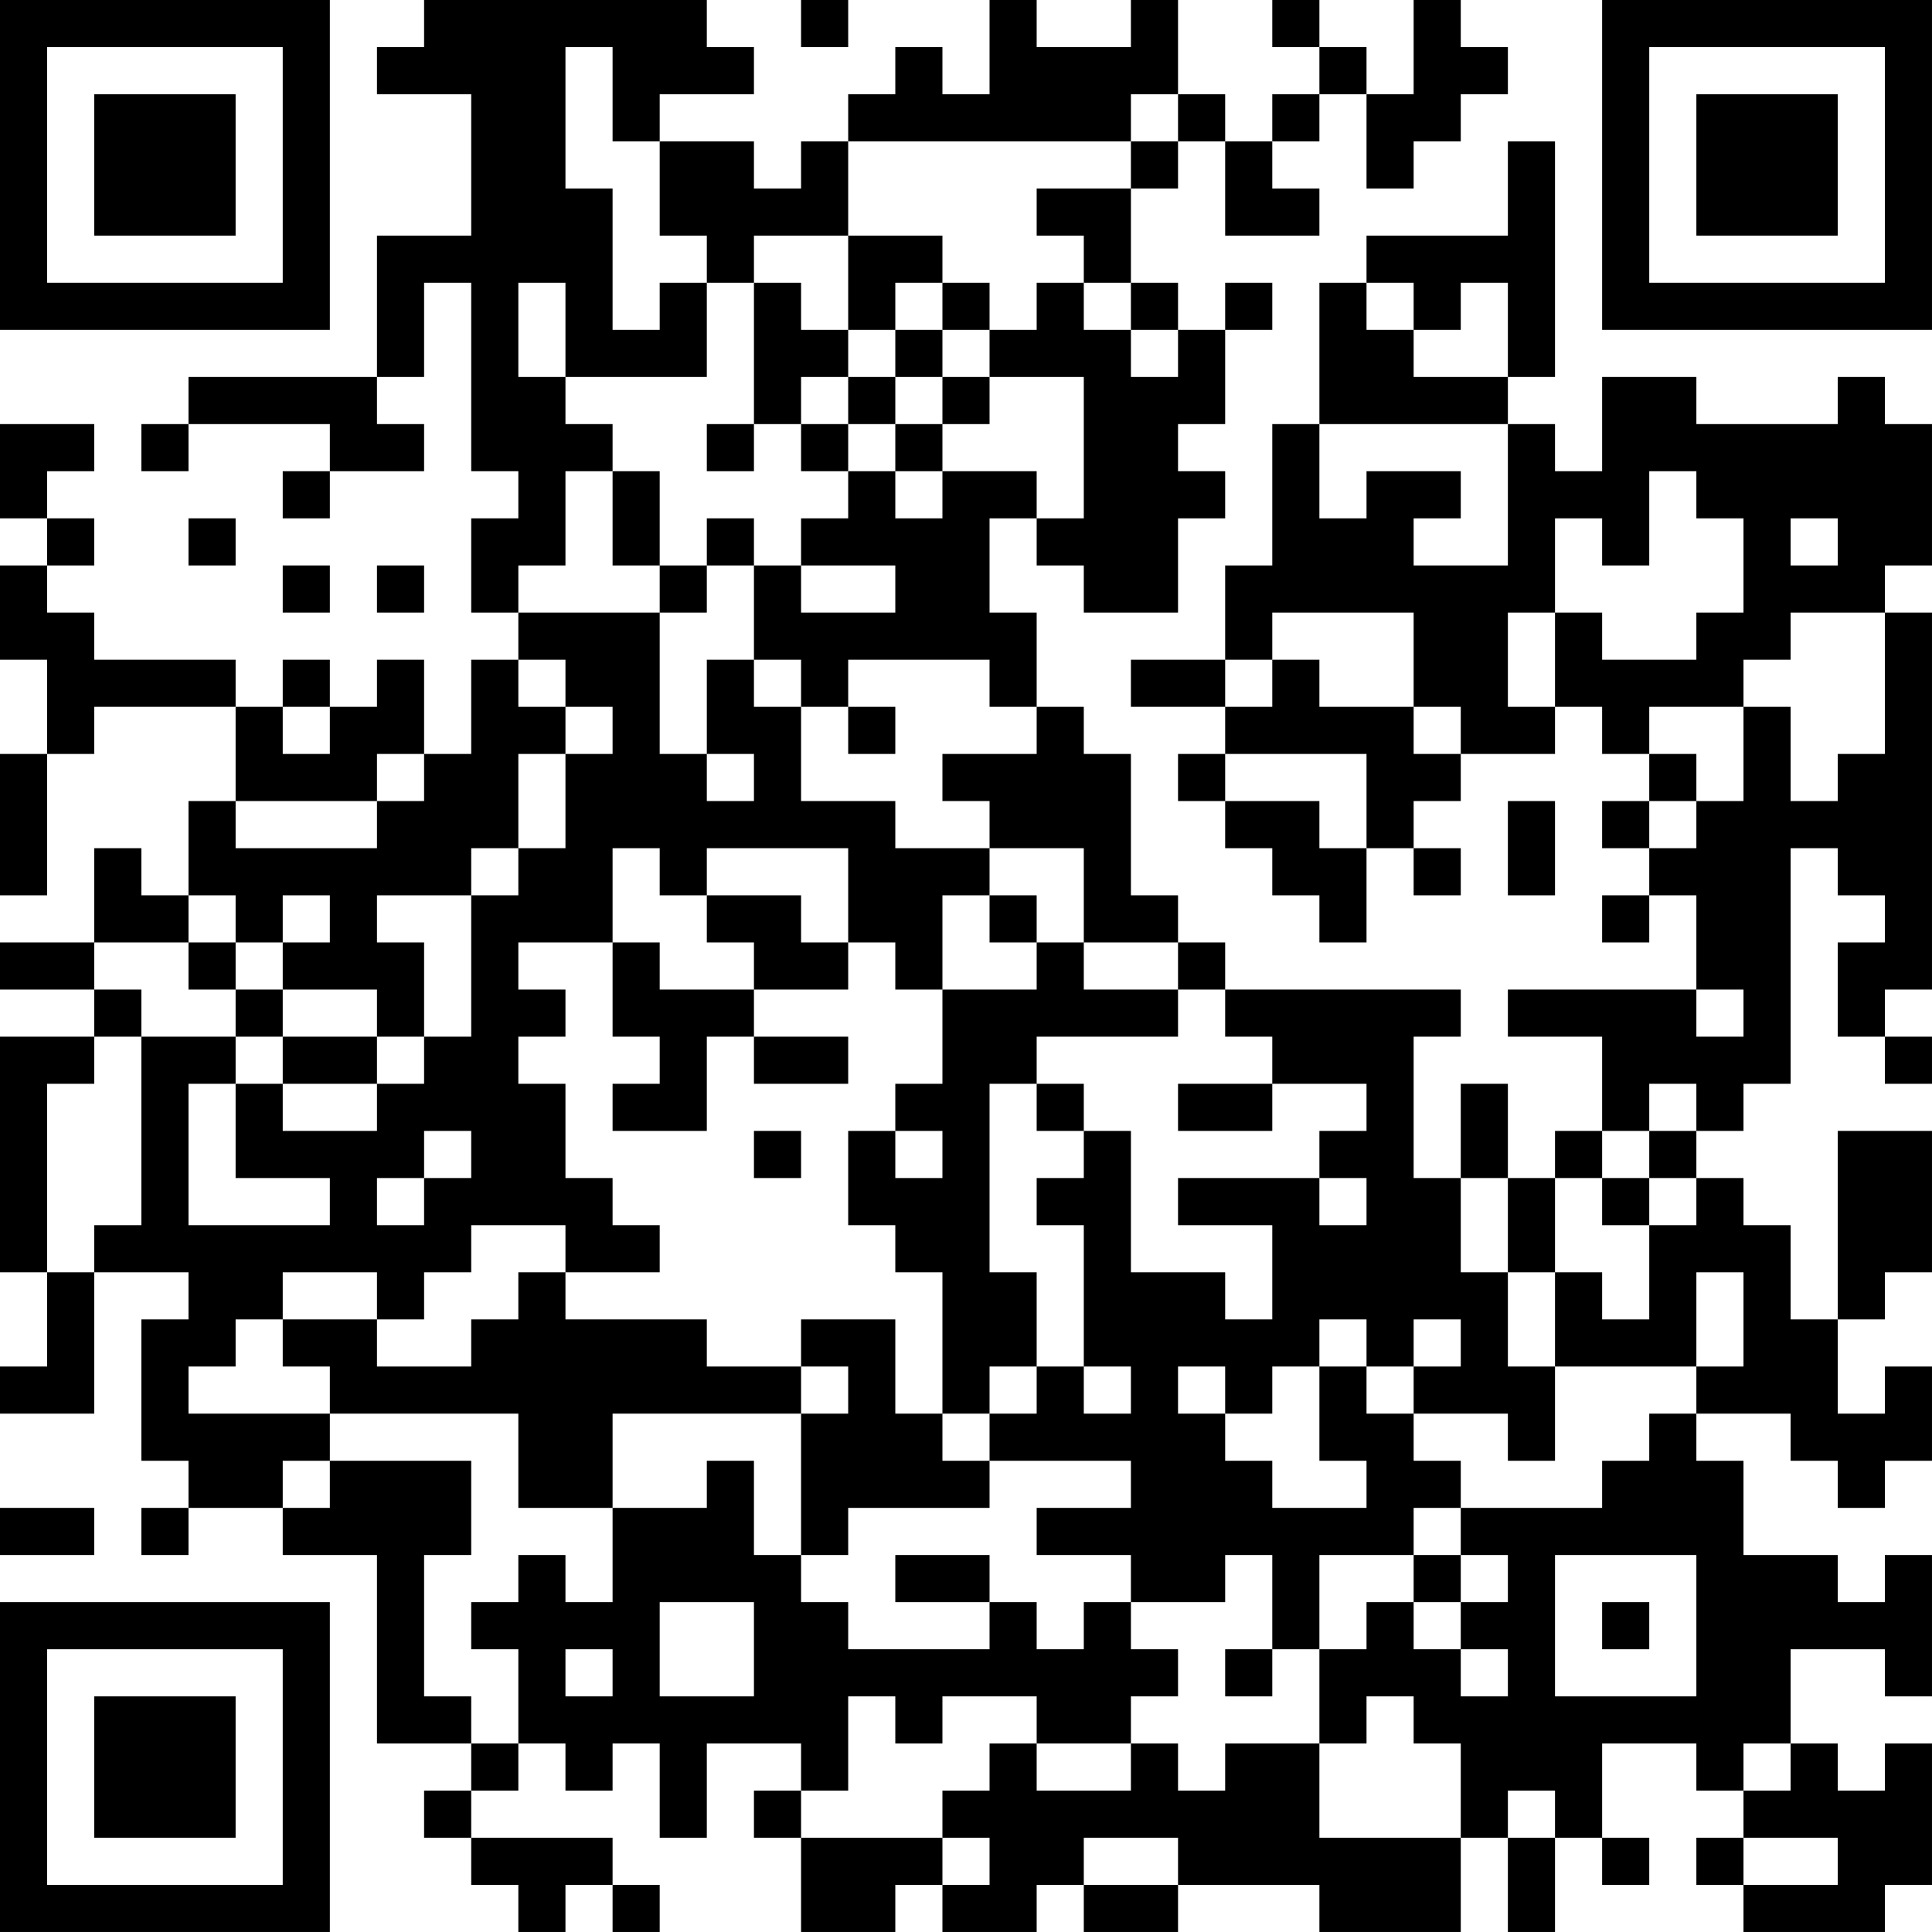 <?xml version="1.0" encoding="UTF-8"?>
<svg xmlns="http://www.w3.org/2000/svg" version="1.1" width="200" height="200" viewBox="0 0 200 200"><rect x="0" y="0" width="200" height="200" fill="#ffffff"/><g transform="scale(4.878)"><g transform="translate(0,0)"><path fill-rule="evenodd" d="M9 0L9 1L8 1L8 2L10 2L10 5L8 5L8 8L4 8L4 9L3 9L3 10L4 10L4 9L7 9L7 10L6 10L6 11L7 11L7 10L9 10L9 9L8 9L8 8L9 8L9 6L10 6L10 10L11 10L11 11L10 11L10 13L11 13L11 14L10 14L10 16L9 16L9 14L8 14L8 15L7 15L7 14L6 14L6 15L5 15L5 14L2 14L2 13L1 13L1 12L2 12L2 11L1 11L1 10L2 10L2 9L0 9L0 11L1 11L1 12L0 12L0 14L1 14L1 16L0 16L0 19L1 19L1 16L2 16L2 15L5 15L5 17L4 17L4 19L3 19L3 18L2 18L2 20L0 20L0 21L2 21L2 22L0 22L0 27L1 27L1 29L0 29L0 30L2 30L2 27L4 27L4 28L3 28L3 31L4 31L4 32L3 32L3 33L4 33L4 32L6 32L6 33L8 33L8 37L10 37L10 38L9 38L9 39L10 39L10 40L11 40L11 41L12 41L12 40L13 40L13 41L14 41L14 40L13 40L13 39L10 39L10 38L11 38L11 37L12 37L12 38L13 38L13 37L14 37L14 39L15 39L15 37L17 37L17 38L16 38L16 39L17 39L17 41L19 41L19 40L20 40L20 41L22 41L22 40L23 40L23 41L25 41L25 40L28 40L28 41L31 41L31 39L32 39L32 41L33 41L33 39L34 39L34 40L35 40L35 39L34 39L34 37L36 37L36 38L37 38L37 39L36 39L36 40L37 40L37 41L40 41L40 40L41 40L41 37L40 37L40 38L39 38L39 37L38 37L38 35L40 35L40 36L41 36L41 33L40 33L40 34L39 34L39 33L37 33L37 31L36 31L36 30L38 30L38 31L39 31L39 32L40 32L40 31L41 31L41 29L40 29L40 30L39 30L39 28L40 28L40 27L41 27L41 24L39 24L39 28L38 28L38 26L37 26L37 25L36 25L36 24L37 24L37 23L38 23L38 18L39 18L39 19L40 19L40 20L39 20L39 22L40 22L40 23L41 23L41 22L40 22L40 21L41 21L41 13L40 13L40 12L41 12L41 9L40 9L40 8L39 8L39 9L36 9L36 8L34 8L34 10L33 10L33 9L32 9L32 8L33 8L33 3L32 3L32 5L29 5L29 6L28 6L28 9L27 9L27 12L26 12L26 14L24 14L24 15L26 15L26 16L25 16L25 17L26 17L26 18L27 18L27 19L28 19L28 20L29 20L29 18L30 18L30 19L31 19L31 18L30 18L30 17L31 17L31 16L33 16L33 15L34 15L34 16L35 16L35 17L34 17L34 18L35 18L35 19L34 19L34 20L35 20L35 19L36 19L36 21L32 21L32 22L34 22L34 24L33 24L33 25L32 25L32 23L31 23L31 25L30 25L30 22L31 22L31 21L26 21L26 20L25 20L25 19L24 19L24 16L23 16L23 15L22 15L22 13L21 13L21 11L22 11L22 12L23 12L23 13L25 13L25 11L26 11L26 10L25 10L25 9L26 9L26 7L27 7L27 6L26 6L26 7L25 7L25 6L24 6L24 4L25 4L25 3L26 3L26 5L28 5L28 4L27 4L27 3L28 3L28 2L29 2L29 4L30 4L30 3L31 3L31 2L32 2L32 1L31 1L31 0L30 0L30 2L29 2L29 1L28 1L28 0L27 0L27 1L28 1L28 2L27 2L27 3L26 3L26 2L25 2L25 0L24 0L24 1L22 1L22 0L21 0L21 2L20 2L20 1L19 1L19 2L18 2L18 3L17 3L17 4L16 4L16 3L14 3L14 2L16 2L16 1L15 1L15 0ZM17 0L17 1L18 1L18 0ZM12 1L12 4L13 4L13 7L14 7L14 6L15 6L15 8L12 8L12 6L11 6L11 8L12 8L12 9L13 9L13 10L12 10L12 12L11 12L11 13L14 13L14 16L15 16L15 17L16 17L16 16L15 16L15 14L16 14L16 15L17 15L17 17L19 17L19 18L21 18L21 19L20 19L20 21L19 21L19 20L18 20L18 18L15 18L15 19L14 19L14 18L13 18L13 20L11 20L11 21L12 21L12 22L11 22L11 23L12 23L12 25L13 25L13 26L14 26L14 27L12 27L12 26L10 26L10 27L9 27L9 28L8 28L8 27L6 27L6 28L5 28L5 29L4 29L4 30L7 30L7 31L6 31L6 32L7 32L7 31L10 31L10 33L9 33L9 36L10 36L10 37L11 37L11 35L10 35L10 34L11 34L11 33L12 33L12 34L13 34L13 32L15 32L15 31L16 31L16 33L17 33L17 34L18 34L18 35L21 35L21 34L22 34L22 35L23 35L23 34L24 34L24 35L25 35L25 36L24 36L24 37L22 37L22 36L20 36L20 37L19 37L19 36L18 36L18 38L17 38L17 39L20 39L20 40L21 40L21 39L20 39L20 38L21 38L21 37L22 37L22 38L24 38L24 37L25 37L25 38L26 38L26 37L28 37L28 39L31 39L31 37L30 37L30 36L29 36L29 37L28 37L28 35L29 35L29 34L30 34L30 35L31 35L31 36L32 36L32 35L31 35L31 34L32 34L32 33L31 33L31 32L34 32L34 31L35 31L35 30L36 30L36 29L37 29L37 27L36 27L36 29L33 29L33 27L34 27L34 28L35 28L35 26L36 26L36 25L35 25L35 24L36 24L36 23L35 23L35 24L34 24L34 25L33 25L33 27L32 27L32 25L31 25L31 27L32 27L32 29L33 29L33 31L32 31L32 30L30 30L30 29L31 29L31 28L30 28L30 29L29 29L29 28L28 28L28 29L27 29L27 30L26 30L26 29L25 29L25 30L26 30L26 31L27 31L27 32L29 32L29 31L28 31L28 29L29 29L29 30L30 30L30 31L31 31L31 32L30 32L30 33L28 33L28 35L27 35L27 33L26 33L26 34L24 34L24 33L22 33L22 32L24 32L24 31L21 31L21 30L22 30L22 29L23 29L23 30L24 30L24 29L23 29L23 26L22 26L22 25L23 25L23 24L24 24L24 27L26 27L26 28L27 28L27 26L25 26L25 25L28 25L28 26L29 26L29 25L28 25L28 24L29 24L29 23L27 23L27 22L26 22L26 21L25 21L25 20L23 20L23 18L21 18L21 17L20 17L20 16L22 16L22 15L21 15L21 14L18 14L18 15L17 15L17 14L16 14L16 12L17 12L17 13L19 13L19 12L17 12L17 11L18 11L18 10L19 10L19 11L20 11L20 10L22 10L22 11L23 11L23 8L21 8L21 7L22 7L22 6L23 6L23 7L24 7L24 8L25 8L25 7L24 7L24 6L23 6L23 5L22 5L22 4L24 4L24 3L25 3L25 2L24 2L24 3L18 3L18 5L16 5L16 6L15 6L15 5L14 5L14 3L13 3L13 1ZM18 5L18 7L17 7L17 6L16 6L16 9L15 9L15 10L16 10L16 9L17 9L17 10L18 10L18 9L19 9L19 10L20 10L20 9L21 9L21 8L20 8L20 7L21 7L21 6L20 6L20 5ZM19 6L19 7L18 7L18 8L17 8L17 9L18 9L18 8L19 8L19 9L20 9L20 8L19 8L19 7L20 7L20 6ZM29 6L29 7L30 7L30 8L32 8L32 6L31 6L31 7L30 7L30 6ZM28 9L28 11L29 11L29 10L31 10L31 11L30 11L30 12L32 12L32 9ZM13 10L13 12L14 12L14 13L15 13L15 12L16 12L16 11L15 11L15 12L14 12L14 10ZM35 10L35 12L34 12L34 11L33 11L33 13L32 13L32 15L33 15L33 13L34 13L34 14L36 14L36 13L37 13L37 11L36 11L36 10ZM4 11L4 12L5 12L5 11ZM38 11L38 12L39 12L39 11ZM6 12L6 13L7 13L7 12ZM8 12L8 13L9 13L9 12ZM27 13L27 14L26 14L26 15L27 15L27 14L28 14L28 15L30 15L30 16L31 16L31 15L30 15L30 13ZM38 13L38 14L37 14L37 15L35 15L35 16L36 16L36 17L35 17L35 18L36 18L36 17L37 17L37 15L38 15L38 17L39 17L39 16L40 16L40 13ZM11 14L11 15L12 15L12 16L11 16L11 18L10 18L10 19L8 19L8 20L9 20L9 22L8 22L8 21L6 21L6 20L7 20L7 19L6 19L6 20L5 20L5 19L4 19L4 20L2 20L2 21L3 21L3 22L2 22L2 23L1 23L1 27L2 27L2 26L3 26L3 22L5 22L5 23L4 23L4 26L7 26L7 25L5 25L5 23L6 23L6 24L8 24L8 23L9 23L9 22L10 22L10 19L11 19L11 18L12 18L12 16L13 16L13 15L12 15L12 14ZM6 15L6 16L7 16L7 15ZM18 15L18 16L19 16L19 15ZM8 16L8 17L5 17L5 18L8 18L8 17L9 17L9 16ZM26 16L26 17L28 17L28 18L29 18L29 16ZM32 17L32 19L33 19L33 17ZM15 19L15 20L16 20L16 21L14 21L14 20L13 20L13 22L14 22L14 23L13 23L13 24L15 24L15 22L16 22L16 23L18 23L18 22L16 22L16 21L18 21L18 20L17 20L17 19ZM21 19L21 20L22 20L22 21L20 21L20 23L19 23L19 24L18 24L18 26L19 26L19 27L20 27L20 30L19 30L19 28L17 28L17 29L15 29L15 28L12 28L12 27L11 27L11 28L10 28L10 29L8 29L8 28L6 28L6 29L7 29L7 30L11 30L11 32L13 32L13 30L17 30L17 33L18 33L18 32L21 32L21 31L20 31L20 30L21 30L21 29L22 29L22 27L21 27L21 23L22 23L22 24L23 24L23 23L22 23L22 22L25 22L25 21L23 21L23 20L22 20L22 19ZM4 20L4 21L5 21L5 22L6 22L6 23L8 23L8 22L6 22L6 21L5 21L5 20ZM36 21L36 22L37 22L37 21ZM25 23L25 24L27 24L27 23ZM9 24L9 25L8 25L8 26L9 26L9 25L10 25L10 24ZM16 24L16 25L17 25L17 24ZM19 24L19 25L20 25L20 24ZM34 25L34 26L35 26L35 25ZM17 29L17 30L18 30L18 29ZM0 32L0 33L2 33L2 32ZM19 33L19 34L21 34L21 33ZM30 33L30 34L31 34L31 33ZM33 33L33 36L36 36L36 33ZM14 34L14 36L16 36L16 34ZM34 34L34 35L35 35L35 34ZM12 35L12 36L13 36L13 35ZM26 35L26 36L27 36L27 35ZM37 37L37 38L38 38L38 37ZM32 38L32 39L33 39L33 38ZM23 39L23 40L25 40L25 39ZM37 39L37 40L39 40L39 39ZM0 0L0 7L7 7L7 0ZM1 1L1 6L6 6L6 1ZM2 2L2 5L5 5L5 2ZM34 0L34 7L41 7L41 0ZM35 1L35 6L40 6L40 1ZM36 2L36 5L39 5L39 2ZM0 34L0 41L7 41L7 34ZM1 35L1 40L6 40L6 35ZM2 36L2 39L5 39L5 36Z" fill="#000000"/></g></g></svg>

